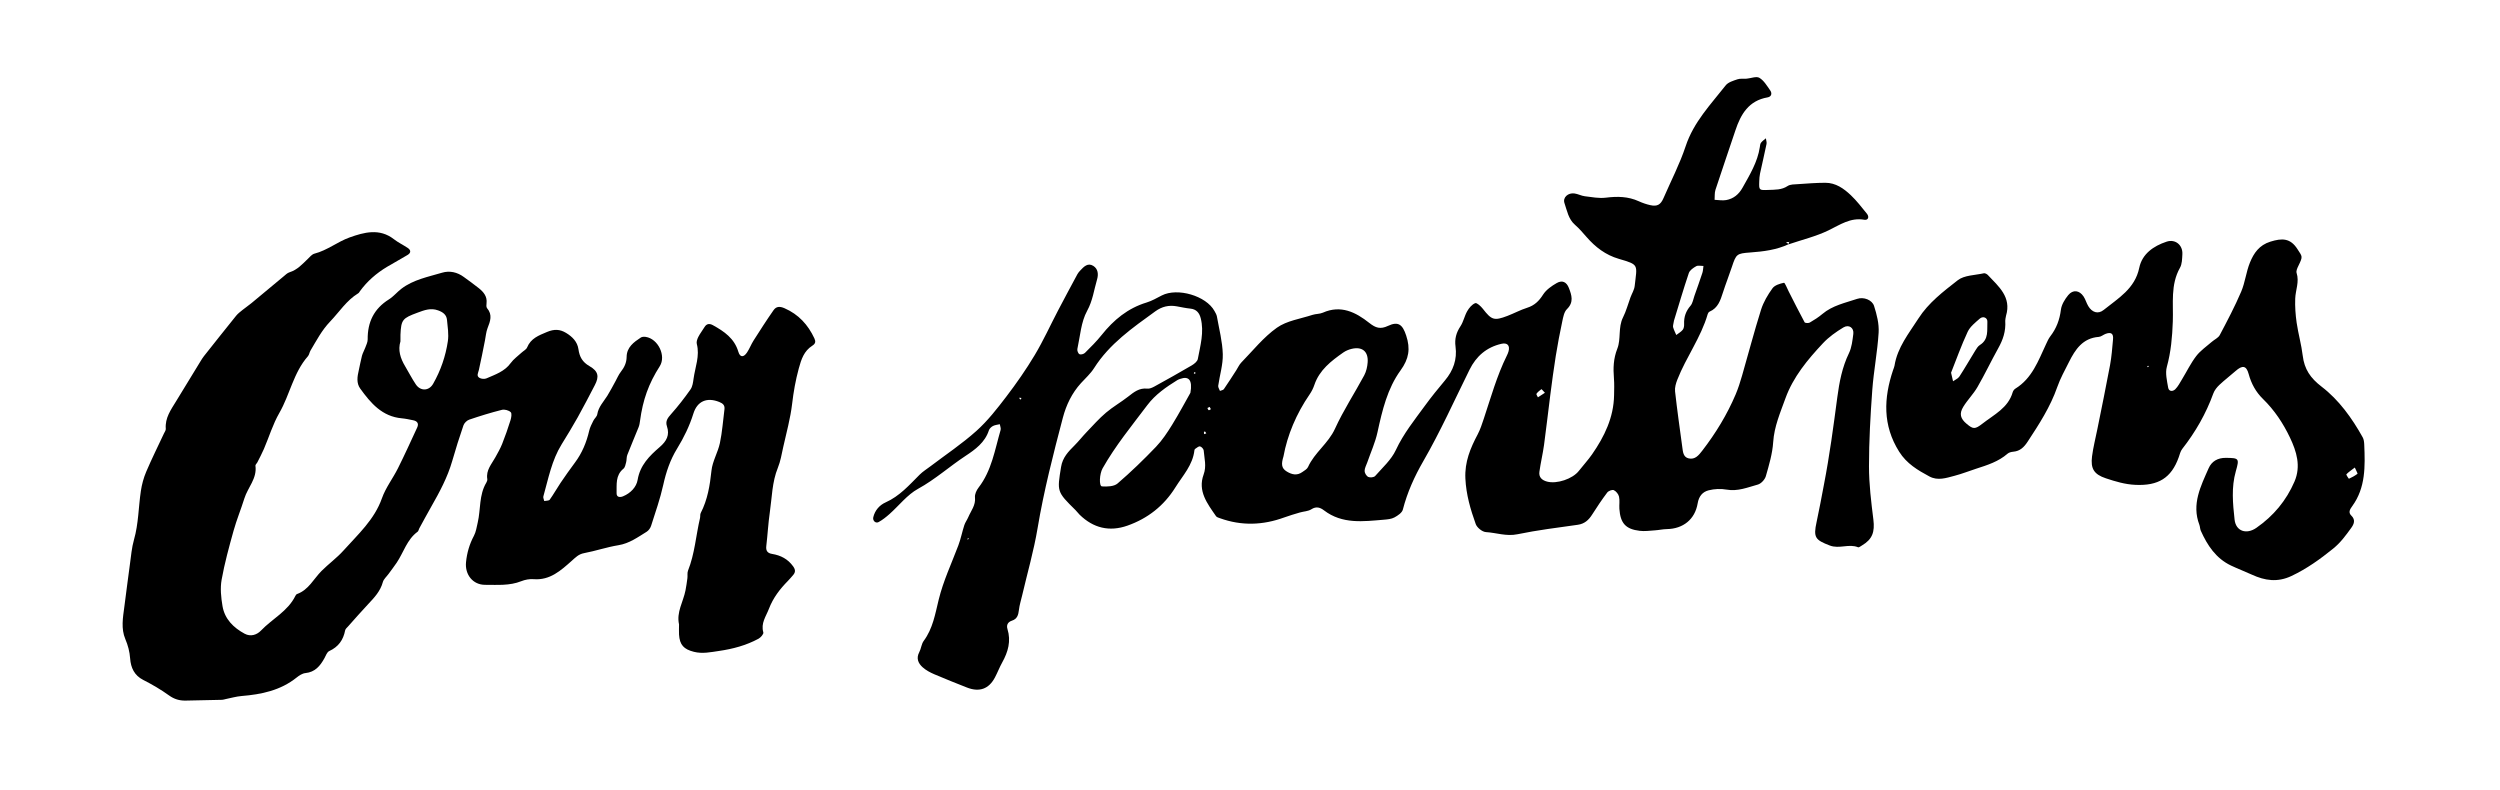 <?xml version="1.0" encoding="utf-8"?>
<!-- Generator: Adobe Illustrator 16.0.0, SVG Export Plug-In . SVG Version: 6.00 Build 0)  -->
<!DOCTYPE svg PUBLIC "-//W3C//DTD SVG 1.1//EN" "http://www.w3.org/Graphics/SVG/1.1/DTD/svg11.dtd">
<svg version="1.1" id="Layer_1" xmlns="http://www.w3.org/2000/svg" xmlns:xlink="http://www.w3.org/1999/xlink" x="0px" y="0px"
	 width="348px" height="110px" viewBox="0 0 348 110" enable-background="new 0 0 348 110" xml:space="preserve">
<g>
	<path fill-rule="evenodd" clip-rule="evenodd" d="M248.988,33.99c-1.703,0.801-3.532,1.021-5.378,1.157
		c-1.843,0.135-1.938,0.218-2.521,1.976c-0.399,1.204-0.869,2.386-1.256,3.593c-0.35,1.087-0.681,2.156-1.856,2.662
		c-0.114,0.049-0.222,0.202-0.259,0.328c-0.939,3.266-3.006,6.009-4.232,9.139c-0.2,0.512-0.376,1.106-0.317,1.634
		c0.289,2.599,0.658,5.188,1.008,7.779c0.086,0.633,0.126,1.377,0.884,1.55c0.893,0.203,1.399-0.432,1.898-1.079
		c1.868-2.422,3.447-5.012,4.643-7.826c0.358-0.845,0.637-1.729,0.892-2.612c0.885-3.058,1.686-6.142,2.642-9.176
		c0.335-1.062,0.937-2.078,1.594-2.986c0.312-0.433,1.024-0.647,1.596-0.767c0.127-0.026,0.431,0.758,0.643,1.174
		c0.738,1.445,1.458,2.899,2.231,4.325c0.063,0.117,0.535,0.146,0.717,0.041c0.613-0.354,1.219-0.741,1.759-1.197
		c1.408-1.188,3.174-1.542,4.84-2.104c0.91-0.307,2.082,0.144,2.354,0.991c0.381,1.186,0.708,2.479,0.635,3.702
		c-0.162,2.678-0.689,5.332-0.885,8.01c-0.258,3.531-0.458,7.075-0.458,10.614c0,2.47,0.305,4.948,0.611,7.406
		c0.213,1.713-0.131,2.741-1.574,3.593c-0.181,0.106-0.43,0.315-0.558,0.262c-1.282-0.532-2.597,0.271-3.942-0.247
		c-2.015-0.777-2.304-1.104-1.829-3.271c0.379-1.729,0.688-3.473,1.024-5.211c0.783-4.027,1.32-8.09,1.86-12.156
		c0.276-2.083,0.673-4.178,1.619-6.128c0.391-0.806,0.489-1.773,0.608-2.682c0.112-0.852-0.617-1.367-1.385-0.902
		c-1.019,0.617-2.028,1.33-2.838,2.194c-2.134,2.279-4.151,4.692-5.227,7.675c-0.713,1.978-1.562,3.915-1.704,6.096
		c-0.104,1.597-0.577,3.184-1.021,4.735c-0.135,0.47-0.658,1.042-1.113,1.168c-1.412,0.39-2.796,0.981-4.354,0.703
		c-0.803-0.144-1.695-0.102-2.488,0.096c-0.849,0.212-1.368,0.817-1.536,1.818c-0.375,2.244-2.038,3.544-4.281,3.583
		c-0.558,0.01-1.111,0.137-1.669,0.174c-0.704,0.048-1.421,0.15-2.113,0.068c-1.962-0.233-2.694-1.055-2.835-3.063
		c-0.039-0.565,0.074-1.155-0.049-1.696c-0.079-0.351-0.404-0.753-0.726-0.904c-0.217-0.102-0.745,0.104-0.918,0.333
		c-0.747,0.991-1.437,2.027-2.103,3.075c-0.48,0.757-1.055,1.28-1.995,1.413c-2.807,0.398-5.628,0.743-8.399,1.318
		c-1.537,0.319-2.932-0.212-4.39-0.301c-0.508-0.031-1.237-0.62-1.415-1.116c-0.732-2.042-1.334-4.098-1.441-6.337
		c-0.111-2.327,0.695-4.228,1.718-6.162c0.36-0.683,0.6-1.435,0.846-2.172c0.984-2.954,1.815-5.964,3.203-8.771
		c0.095-0.19,0.182-0.388,0.238-0.592c0.231-0.831-0.173-1.249-0.986-1.061c-2.071,0.48-3.508,1.717-4.442,3.607
		c-2.105,4.255-4.056,8.603-6.423,12.707c-1.257,2.18-2.239,4.361-2.862,6.769c-0.114,0.44-0.707,0.835-1.169,1.085
		c-0.418,0.226-0.953,0.275-1.444,0.316c-2.888,0.239-5.803,0.654-8.361-1.298c-0.514-0.393-1.071-0.599-1.76-0.151
		c-0.443,0.288-1.064,0.291-1.599,0.448c-0.731,0.216-1.466,0.429-2.182,0.691c-2.968,1.086-5.941,1.187-8.932,0.108
		c-0.197-0.071-0.451-0.137-0.556-0.289c-1.206-1.745-2.576-3.49-1.726-5.799c0.426-1.158,0.098-2.237,0.009-3.349
		c-0.018-0.212-0.306-0.522-0.515-0.565c-0.194-0.04-0.453,0.212-0.675,0.349c-0.052,0.031-0.093,0.118-0.1,0.184
		c-0.225,2.062-1.62,3.525-2.65,5.175c-1.599,2.562-3.847,4.328-6.678,5.325c-2.512,0.884-4.744,0.339-6.65-1.52
		c-0.203-0.198-0.366-0.437-0.568-0.635c-2.62-2.58-2.574-2.572-2.017-6.017c0.212-1.314,1.011-2.137,1.87-2.993
		c0.592-0.59,1.108-1.256,1.687-1.859c0.879-0.918,1.726-1.879,2.691-2.698c0.969-0.823,2.094-1.458,3.097-2.245
		c0.796-0.625,1.543-1.23,2.657-1.105c0.32,0.036,0.698-0.135,1-0.301c1.74-0.958,3.475-1.926,5.188-2.933
		c0.346-0.203,0.781-0.549,0.845-0.891c0.347-1.868,0.896-3.738,0.407-5.666c-0.188-0.743-0.597-1.262-1.441-1.347
		c-0.634-0.063-1.261-0.203-1.889-0.317c-1.104-0.202-2.064,0.021-3.003,0.701c-3.161,2.292-6.368,4.509-8.517,7.9
		c-0.488,0.771-1.197,1.403-1.819,2.085c-1.264,1.39-2.059,3.044-2.528,4.829c-1.337,5.082-2.645,10.167-3.514,15.363
		c-0.525,3.143-1.416,6.223-2.142,9.332c-0.161,0.688-0.38,1.37-0.459,2.068c-0.079,0.691-0.241,1.239-0.974,1.478
		c-0.562,0.184-0.793,0.6-0.618,1.167c0.517,1.672,0.085,3.177-0.729,4.642c-0.379,0.682-0.656,1.419-1.022,2.108
		c-0.854,1.608-2.184,2.07-3.917,1.378c-1.508-0.602-3.023-1.19-4.514-1.835c-0.58-0.25-1.169-0.561-1.632-0.979
		c-0.604-0.546-0.921-1.237-0.463-2.097c0.264-0.496,0.297-1.139,0.622-1.575c1.273-1.717,1.598-3.758,2.085-5.744
		c0.641-2.613,1.789-5.038,2.732-7.54c0.344-0.913,0.528-1.885,0.83-2.815c0.127-0.393,0.393-0.737,0.555-1.121
		c0.376-0.889,1.048-1.652,0.932-2.75c-0.046-0.437,0.21-0.993,0.498-1.364c1.833-2.369,2.265-5.265,3.069-8.018
		c0.069-0.237-0.07-0.535-0.112-0.805c-0.32,0.078-0.668,0.101-0.951,0.249c-0.235,0.123-0.491,0.362-0.568,0.604
		c-0.539,1.686-1.919,2.683-3.242,3.553c-2.242,1.476-4.235,3.281-6.618,4.588c-1.51,0.828-2.646,2.332-3.971,3.508
		c-0.469,0.416-0.97,0.818-1.515,1.118c-0.425,0.235-0.862-0.192-0.747-0.673c0.232-0.968,0.873-1.688,1.719-2.064
		c1.939-0.866,3.283-2.404,4.729-3.851c0.448-0.447,1.002-0.788,1.511-1.174c2.142-1.627,4.397-3.129,6.393-4.919
		c1.56-1.399,2.881-3.092,4.159-4.769c1.418-1.858,2.764-3.788,3.963-5.793c1.196-2,2.164-4.137,3.247-6.206
		c0.886-1.692,1.791-3.375,2.696-5.057c0.1-0.185,0.246-0.35,0.39-0.505c0.496-0.529,1.05-1.126,1.817-0.648
		c0.67,0.417,0.74,1.175,0.523,1.906c-0.43,1.454-0.596,2.927-1.379,4.354c-0.854,1.553-0.968,3.518-1.36,5.313
		c-0.048,0.222,0.113,0.63,0.295,0.723s0.593-0.019,0.76-0.184c0.804-0.799,1.615-1.602,2.32-2.486
		c1.675-2.101,3.649-3.737,6.271-4.53c0.735-0.222,1.419-0.629,2.111-0.981c2.187-1.115,6.168,0.051,7.327,2.163
		c0.135,0.246,0.293,0.501,0.341,0.769c0.307,1.745,0.77,3.489,0.818,5.244c0.041,1.458-0.431,2.928-0.636,4.399
		c-0.031,0.222,0.155,0.475,0.241,0.714c0.186-0.079,0.449-0.105,0.546-0.247c0.599-0.864,1.161-1.754,1.732-2.636
		c0.23-0.355,0.402-0.767,0.691-1.063c1.619-1.658,3.095-3.529,4.959-4.849c1.381-0.977,3.274-1.237,4.949-1.786
		c0.467-0.153,1.008-0.113,1.449-0.309c2.506-1.11,4.58-0.062,6.447,1.417c0.903,0.714,1.549,0.928,2.619,0.423
		c1.457-0.688,2.037-0.157,2.533,1.349c0.603,1.828,0.39,3.227-0.787,4.849c-1.826,2.515-2.548,5.562-3.206,8.595
		c-0.312,1.438-0.94,2.808-1.425,4.21c-0.137,0.397-0.373,0.797-0.371,1.194c0.001,0.29,0.258,0.708,0.514,0.83
		c0.252,0.119,0.788,0.061,0.957-0.133c1.019-1.161,2.246-2.255,2.879-3.615c1.064-2.285,2.608-4.195,4.062-6.188
		c0.876-1.199,1.812-2.358,2.77-3.496c1.16-1.38,1.718-2.933,1.474-4.728c-0.142-1.042,0.098-1.93,0.684-2.812
		c0.419-0.632,0.562-1.442,0.944-2.106c0.261-0.453,0.664-0.94,1.118-1.116c0.224-0.086,0.786,0.437,1.06,0.789
		c1.214,1.562,1.559,1.695,3.411,0.99c0.928-0.353,1.81-0.838,2.753-1.135c1.019-0.32,1.647-0.937,2.217-1.831
		c0.43-0.674,1.188-1.204,1.905-1.613c0.762-0.435,1.363-0.154,1.689,0.688c0.386,0.997,0.717,1.979-0.269,2.943
		c-0.397,0.388-0.524,1.11-0.651,1.707c-0.34,1.594-0.646,3.197-0.905,4.807c-0.29,1.806-0.527,3.62-0.763,5.434
		c-0.301,2.319-0.554,4.646-0.872,6.962c-0.172,1.253-0.475,2.488-0.645,3.74c-0.102,0.748,0.354,1.17,1.066,1.359
		c1.363,0.364,3.566-0.378,4.428-1.491c0.601-0.775,1.277-1.495,1.835-2.299c1.721-2.479,3.014-5.131,3.066-8.235
		c0.014-0.781,0.044-1.566-0.019-2.343c-0.115-1.415-0.077-2.748,0.471-4.136c0.534-1.352,0.088-2.952,0.792-4.351
		c0.443-0.88,0.694-1.855,1.038-2.786c0.197-0.532,0.527-1.046,0.588-1.591c0.33-2.991,0.668-2.937-2.211-3.775
		c-1.839-0.535-3.261-1.628-4.491-3.041c-0.512-0.587-1.024-1.186-1.609-1.695c-0.926-0.808-1.103-1.97-1.463-3.018
		c-0.272-0.791,0.508-1.479,1.4-1.347c0.487,0.072,0.948,0.329,1.436,0.389c0.974,0.119,1.976,0.317,2.931,0.197
		c1.59-0.199,3.099-0.177,4.576,0.499c0.515,0.235,1.062,0.423,1.613,0.545c0.963,0.214,1.436-0.07,1.831-0.984
		c1.042-2.405,2.264-4.75,3.083-7.228c1.111-3.358,3.485-5.806,5.574-8.467c0.347-0.441,1.057-0.643,1.637-0.841
		c0.387-0.132,0.843-0.051,1.266-0.086c0.607-0.05,1.36-0.371,1.782-0.121c0.63,0.372,1.059,1.115,1.506,1.748
		c0.298,0.421,0.177,0.882-0.362,0.975c-2.617,0.451-3.729,2.331-4.479,4.593c-0.918,2.76-1.874,5.506-2.776,8.271
		c-0.142,0.432-0.086,0.929-0.122,1.396c0.537,0.019,1.092,0.13,1.608,0.036c1.025-0.187,1.756-0.781,2.286-1.729
		c1.006-1.799,2.084-3.554,2.402-5.642c0.032-0.209,0.047-0.454,0.165-0.61c0.182-0.239,0.445-0.416,0.675-0.619
		c0.035,0.263,0.144,0.541,0.094,0.786c-0.283,1.383-0.612,2.757-0.907,4.138c-0.073,0.344-0.094,0.703-0.105,1.057
		c-0.044,1.261-0.038,1.26,1.282,1.206c0.915-0.039,1.822,0.016,2.665-0.543c0.375-0.249,0.951-0.228,1.441-0.262
		c1.267-0.087,2.536-0.186,3.805-0.19c1.444-0.005,2.571,0.797,3.556,1.73c0.819,0.778,1.517,1.69,2.232,2.571
		c0.368,0.453,0.174,0.939-0.354,0.847c-1.93-0.34-3.365,0.688-4.972,1.467c-1.771,0.859-3.732,1.327-5.609,1.966
		c0.054-0.124,0.101-0.25,0.14-0.38c0.012,0.015,0.025,0.031,0.039,0.047c-0.169,0.004-0.338,0.008-0.508,0.013
		C248.734,33.8,248.861,33.895,248.988,33.99z M178.66,63.532c-0.306,1.005-0.331,1.628,0.461,2.106
		c0.747,0.45,1.436,0.586,2.168,0.068c0.287-0.203,0.655-0.403,0.787-0.695c0.906-2.016,2.82-3.279,3.753-5.328
		c1.167-2.563,2.732-4.944,4.07-7.434c0.288-0.538,0.434-1.197,0.479-1.812c0.111-1.517-0.765-2.23-2.239-1.873
		c-0.405,0.098-0.818,0.271-1.158,0.509c-1.688,1.185-3.317,2.429-4.021,4.507c-0.155,0.463-0.383,0.918-0.66,1.32
		C180.434,57.612,179.198,60.581,178.66,63.532z M165.705,54.678c0.322-1.825-0.257-2.35-1.418-1.938
		c-0.133,0.047-0.272,0.09-0.391,0.164c-1.564,0.969-3.077,2.011-4.199,3.502c-2.159,2.866-4.441,5.646-6.215,8.786
		c-0.434,0.768-0.527,2.488-0.083,2.516c0.722,0.045,1.671,0.017,2.161-0.403c1.87-1.604,3.646-3.328,5.352-5.108
		c0.87-0.908,1.583-1.989,2.248-3.066C164.152,57.522,165.04,55.85,165.705,54.678z M233.021,44.623
		c-0.077,0.507-0.178,0.737-0.126,0.924c0.104,0.374,0.29,0.726,0.442,1.086c0.308-0.237,0.667-0.433,0.902-0.727
		c0.159-0.198,0.203-0.54,0.19-0.812c-0.041-0.972,0.244-1.784,0.892-2.534c0.302-0.351,0.375-0.903,0.54-1.369
		c0.377-1.066,0.759-2.132,1.111-3.207c0.1-0.304,0.103-0.64,0.149-0.961c-0.342,0.003-0.747-0.11-1.01,0.035
		c-0.404,0.223-0.894,0.561-1.027,0.957C234.315,40.295,233.641,42.607,233.021,44.623z M215.051,54.674
		c-0.244-0.26-0.462-0.519-0.479-0.507c-0.254,0.19-0.516,0.392-0.696,0.646c-0.056,0.078,0.129,0.325,0.204,0.495
		C214.375,55.115,214.671,54.922,215.051,54.674z M167.917,60.328c-0.055-0.087-0.1-0.183-0.169-0.255
		c-0.02-0.021-0.156,0.021-0.158,0.041c-0.008,0.104,0.01,0.212,0.019,0.317C167.712,60.397,167.814,60.363,167.917,60.328z
		 M168.381,56.638c-0.103,0.053-0.206,0.105-0.309,0.158c0.059,0.105,0.095,0.26,0.184,0.301c0.065,0.03,0.199-0.089,0.302-0.142
		C168.5,56.85,168.441,56.743,168.381,56.638z M142.159,55.541c-0.004-0.057-0.003-0.16-0.014-0.161
		c-0.096-0.013-0.194-0.006-0.291-0.006c0.051,0.082,0.098,0.168,0.16,0.241C142.021,55.625,142.108,55.567,142.159,55.541z
		 M134.72,75.16c0.058-0.104,0.099-0.178,0.141-0.253c-0.057,0.011-0.146,0.004-0.161,0.034
		C134.677,74.987,134.707,75.059,134.72,75.16z M166.281,51.788c-0.036,0.051-0.073,0.102-0.109,0.153
		c0.051,0.036,0.108,0.107,0.149,0.099c0.046-0.01,0.077-0.092,0.114-0.142C166.384,51.861,166.333,51.824,166.281,51.788z"/>
	<path fill-rule="evenodd" clip-rule="evenodd" d="M279.13,44.652c0.099,1.48-0.327,2.656-0.964,3.801
		c-0.997,1.793-1.878,3.651-2.904,5.427c-0.56,0.967-1.38,1.781-1.967,2.735c-0.602,0.98-0.408,1.663,0.474,2.393
		c0.893,0.738,1.133,0.788,2.217-0.059c1.593-1.245,3.549-2.163,4.179-4.348c0.056-0.19,0.206-0.401,0.373-0.503
		c2.329-1.432,3.187-3.872,4.26-6.166c0.18-0.383,0.349-0.785,0.604-1.116c0.848-1.098,1.301-2.306,1.475-3.698
		c0.09-0.716,0.546-1.458,1.021-2.038c0.658-0.8,1.555-0.682,2.132,0.186c0.271,0.409,0.398,0.913,0.652,1.337
		c0.526,0.879,1.361,1.178,2.153,0.538c2.009-1.623,4.342-2.941,4.946-5.855c0.403-1.95,1.985-3.041,3.809-3.646
		c1.217-0.404,2.272,0.477,2.195,1.757c-0.037,0.634-0.037,1.352-0.332,1.875c-1.341,2.376-0.906,4.964-0.999,7.481
		c-0.078,2.134-0.253,4.225-0.829,6.306c-0.245,0.886,0.021,1.943,0.182,2.901c0.099,0.585,0.67,0.542,0.989,0.224
		c0.391-0.388,0.651-0.911,0.944-1.391c0.659-1.082,1.216-2.242,1.983-3.24c0.585-0.761,1.425-1.327,2.16-1.97
		c0.367-0.322,0.898-0.545,1.108-0.943c1.049-1.985,2.101-3.978,2.981-6.04c0.551-1.289,0.688-2.751,1.219-4.052
		c0.533-1.305,1.281-2.426,2.857-2.913c1.606-0.496,2.768-0.516,3.769,1.062c0.657,1.038,0.787,0.943,0.119,2.307
		c-0.149,0.305-0.339,0.714-0.249,0.991c0.399,1.233-0.15,2.38-0.193,3.565c-0.041,1.117,0.038,2.251,0.198,3.358
		c0.225,1.539,0.662,3.048,0.847,4.59c0.227,1.882,1.065,3.12,2.636,4.322c2.406,1.844,4.217,4.366,5.712,7.048
		c0.164,0.294,0.201,0.685,0.216,1.034c0.122,2.981,0.209,5.966-1.677,8.549c-0.324,0.444-0.579,0.87-0.12,1.314
		c0.626,0.605,0.354,1.2-0.021,1.717c-0.741,1.023-1.467,2.03-2.492,2.86c-1.824,1.478-3.686,2.817-5.827,3.827
		c-1.938,0.914-3.693,0.646-5.506-0.188c-0.956-0.439-1.943-0.812-2.894-1.262c-2.106-0.998-3.3-2.81-4.214-4.85
		c-0.114-0.254-0.1-0.563-0.2-0.826c-1.102-2.877,0.194-5.378,1.292-7.879c0.417-0.947,1.253-1.454,2.403-1.441
		c1.825,0.022,1.893,0.064,1.377,1.871c-0.635,2.224-0.415,4.492-0.171,6.723c0.18,1.636,1.657,2.105,3.03,1.151
		c2.376-1.65,4.163-3.786,5.309-6.442c0.928-2.15,0.29-4.195-0.632-6.132c-0.947-1.987-2.16-3.817-3.763-5.379
		c-0.974-0.948-1.618-2.112-1.985-3.47c-0.321-1.192-0.88-1.245-1.826-0.406c-0.737,0.654-1.53,1.249-2.246,1.926
		c-0.35,0.331-0.685,0.75-0.846,1.194c-1.02,2.814-2.484,5.367-4.326,7.72c-0.249,0.316-0.347,0.759-0.486,1.152
		c-1.035,2.916-2.868,3.992-6.017,3.851c-1.462-0.064-2.791-0.469-4.126-0.912c-1.651-0.548-2.147-1.337-1.927-3.057
		c0.162-1.261,0.483-2.501,0.733-3.751c0.597-2.983,1.22-5.961,1.774-8.952c0.219-1.181,0.304-2.388,0.415-3.586
		c0.074-0.798-0.255-1.04-1.012-0.771c-0.333,0.119-0.637,0.405-0.967,0.43c-2.247,0.169-3.28,1.752-4.16,3.51
		c-0.571,1.141-1.202,2.268-1.621,3.465c-0.965,2.768-2.533,5.186-4.123,7.606c-0.5,0.761-1.05,1.319-1.998,1.403
		c-0.274,0.024-0.601,0.101-0.798,0.272c-1.263,1.105-2.812,1.591-4.36,2.09c-1.005,0.323-1.988,0.721-3.008,0.986
		c-1.151,0.3-2.334,0.729-3.511,0.098c-1.626-0.873-3.162-1.778-4.214-3.449c-2.313-3.679-2.153-7.458-0.846-11.362
		c0.067-0.202,0.166-0.399,0.199-0.606c0.404-2.552,1.999-4.497,3.332-6.578c1.406-2.197,3.476-3.757,5.468-5.317
		c0.909-0.712,2.397-0.695,3.632-0.971c0.165-0.037,0.432,0.102,0.562,0.241c1.496,1.597,3.315,3.057,2.528,5.677
		C279.158,44.231,279.149,44.521,279.13,44.652z M271.588,51.881c0.128,0.55,0.202,0.871,0.277,1.191
		c0.3-0.217,0.695-0.372,0.884-0.661c0.764-1.172,1.457-2.391,2.194-3.582c0.182-0.294,0.38-0.63,0.659-0.804
		c1.276-0.795,0.976-2.086,1.04-3.238c0.031-0.566-0.603-0.833-1.059-0.432c-0.623,0.547-1.346,1.112-1.683,1.831
		C273.014,48.082,272.312,50.064,271.588,51.881z M327.79,65.081c-0.502,0.385-0.877,0.628-1.175,0.944
		c-0.05,0.053,0.33,0.628,0.357,0.616c0.418-0.188,0.827-0.413,1.192-0.689C328.209,65.92,327.992,65.541,327.79,65.081z
		 M299.09,51.075c-0.01-0.051-0.02-0.102-0.028-0.152c-0.051,0.011-0.123,0.006-0.146,0.038c-0.021,0.028,0.014,0.096,0.023,0.146
		C298.989,51.096,299.039,51.085,299.09,51.075z"/>
	<path fill-rule="evenodd" clip-rule="evenodd" d="M94.521,86.913c-0.383-1.704,0.594-3.151,0.9-4.732
		c0.109-0.563,0.192-1.133,0.266-1.703c0.045-0.346-0.04-0.731,0.083-1.04c0.941-2.359,1.102-4.893,1.673-7.333
		c0.053-0.228-0.003-0.498,0.097-0.693c0.958-1.856,1.279-3.843,1.497-5.904c0.138-1.305,0.897-2.532,1.174-3.837
		c0.326-1.539,0.429-3.125,0.633-4.69c0.074-0.57-0.217-0.824-0.723-1.027c-1.699-0.684-3.056-0.129-3.598,1.607
		c-0.542,1.74-1.328,3.351-2.279,4.899c-0.954,1.552-1.524,3.241-1.918,5.033c-0.426,1.933-1.094,3.814-1.695,5.706
		c-0.1,0.312-0.344,0.653-0.619,0.822c-1.239,0.761-2.406,1.627-3.929,1.873c-1.611,0.26-3.174,0.802-4.781,1.103
		c-0.768,0.144-1.188,0.6-1.721,1.073c-1.508,1.339-3.019,2.731-5.298,2.551c-0.566-0.045-1.192,0.07-1.722,0.282
		c-1.638,0.654-3.346,0.5-5.03,0.505c-1.704,0.006-2.834-1.423-2.661-3.152c0.13-1.298,0.479-2.509,1.098-3.668
		c0.292-0.549,0.383-1.212,0.528-1.832c0.434-1.849,0.164-3.85,1.2-5.571c0.087-0.146,0.161-0.347,0.135-0.503
		c-0.203-1.229,0.596-2.07,1.121-3.021c0.337-0.612,0.691-1.222,0.948-1.868c0.43-1.081,0.813-2.183,1.161-3.293
		c0.113-0.36,0.216-0.949,0.031-1.125c-0.275-0.262-0.854-0.419-1.229-0.324c-1.534,0.386-3.049,0.854-4.547,1.364
		c-0.326,0.11-0.689,0.468-0.802,0.792c-0.567,1.642-1.087,3.302-1.567,4.972c-0.65,2.261-1.752,4.306-2.907,6.331
		c-0.573,1.006-1.121,2.026-1.677,3.042c-0.083,0.152-0.106,0.371-0.229,0.461c-1.495,1.091-1.946,2.877-2.916,4.316
		c-0.359,0.532-0.753,1.042-1.131,1.562c-0.273,0.377-0.681,0.718-0.795,1.138c-0.341,1.253-1.167,2.137-2.016,3.037
		c-0.962,1.02-1.882,2.078-2.816,3.124c-0.155,0.174-0.375,0.352-0.415,0.557c-0.258,1.342-0.942,2.301-2.218,2.883
		c-0.312,0.143-0.474,0.648-0.672,1.005c-0.59,1.062-1.293,1.925-2.641,2.059c-0.429,0.042-0.875,0.34-1.231,0.625
		c-2.242,1.793-4.884,2.341-7.651,2.567c-0.743,0.062-1.473,0.277-2.209,0.424c-0.17,0.034-0.339,0.102-0.51,0.105
		c-1.698,0.044-3.396,0.085-5.093,0.109c-0.834,0.012-1.564-0.196-2.284-0.715c-1.128-0.812-2.343-1.525-3.585-2.154
		c-1.268-0.643-1.742-1.721-1.835-2.992c-0.071-0.956-0.297-1.82-0.67-2.7c-0.619-1.462-0.336-2.997-0.136-4.51
		c0.26-1.966,0.501-3.935,0.773-5.898c0.159-1.148,0.253-2.323,0.569-3.431c0.635-2.227,0.62-4.526,0.957-6.783
		c0.136-0.914,0.387-1.836,0.749-2.685c0.766-1.797,1.639-3.548,2.466-5.318c0.098-0.21,0.271-0.436,0.254-0.642
		c-0.127-1.525,0.724-2.671,1.451-3.866c1.124-1.846,2.25-3.69,3.379-5.533c0.151-0.247,0.304-0.496,0.482-0.722
		c1.487-1.877,2.973-3.756,4.478-5.619c0.251-0.311,0.584-0.559,0.898-0.813c0.407-0.329,0.845-0.621,1.248-0.954
		c1.486-1.228,2.962-2.469,4.447-3.698c0.267-0.22,0.534-0.495,0.848-0.591c1.066-0.33,1.77-1.118,2.528-1.85
		c0.288-0.278,0.583-0.65,0.936-0.741c1.781-0.458,3.222-1.66,4.896-2.257c2.003-0.714,4.164-1.316,6.168,0.25
		c0.596,0.466,1.299,0.793,1.93,1.218c0.451,0.303,0.454,0.676-0.015,0.962c-0.948,0.581-1.936,1.097-2.888,1.672
		c-1.467,0.886-2.748,1.989-3.76,3.385c-0.069,0.095-0.123,0.218-0.217,0.275c-1.642,0.994-2.643,2.603-3.927,3.943
		c-1.178,1.229-1.899,2.642-2.733,4.036c-0.149,0.25-0.179,0.588-0.363,0.797c-2.013,2.285-2.503,5.335-3.98,7.897
		c-0.9,1.562-1.428,3.338-2.145,5.008c-0.275,0.641-0.607,1.256-0.92,1.88c-0.078,0.155-0.278,0.312-0.26,0.445
		c0.252,1.782-1.063,3.03-1.54,4.561c-0.47,1.509-1.08,2.977-1.503,4.496c-0.628,2.257-1.254,4.525-1.665,6.826
		c-0.21,1.181-0.08,2.467,0.124,3.667c0.304,1.8,1.525,3.005,3.082,3.845c0.827,0.446,1.695,0.167,2.273-0.438
		c1.567-1.642,3.742-2.683,4.792-4.833c0.049-0.101,0.136-0.22,0.233-0.255c1.605-0.575,2.301-2.104,3.403-3.209
		c0.986-0.987,2.138-1.816,3.065-2.852c2.011-2.245,4.291-4.275,5.347-7.273c0.517-1.467,1.521-2.755,2.225-4.164
		c0.936-1.872,1.802-3.78,2.681-5.682c0.26-0.563,0-0.898-0.574-1.01c-0.518-0.101-1.036-0.22-1.56-0.267
		c-2.748-0.243-4.336-2.119-5.797-4.14c-0.553-0.765-0.407-1.67-0.201-2.544c0.158-0.671,0.265-1.356,0.443-2.021
		c0.104-0.387,0.32-0.743,0.458-1.124c0.137-0.377,0.343-0.768,0.338-1.151c-0.027-2.408,0.876-4.277,2.958-5.576
		c0.638-0.398,1.132-1.019,1.737-1.48c1.673-1.275,3.721-1.653,5.667-2.234c1.04-0.311,2.101-0.079,3.011,0.59
		c0.706,0.519,1.424,1.022,2.105,1.572c0.656,0.529,1.183,1.147,1.068,2.092c-0.027,0.226-0.051,0.539,0.073,0.684
		c0.788,0.924,0.442,1.823,0.07,2.776c-0.209,0.538-0.247,1.143-0.364,1.718c-0.277,1.371-0.534,2.748-0.847,4.111
		c-0.092,0.4-0.376,0.825,0.08,1.095c0.258,0.153,0.708,0.192,0.98,0.072c1.225-0.537,2.521-0.955,3.373-2.132
		c0.404-0.558,1.002-0.977,1.516-1.454c0.257-0.24,0.643-0.421,0.764-0.714c0.526-1.273,1.613-1.672,2.778-2.161
		c0.993-0.416,1.779-0.39,2.64,0.128c0.881,0.529,1.583,1.234,1.73,2.271c0.149,1.055,0.543,1.79,1.527,2.352
		c1.252,0.715,1.378,1.459,0.756,2.647c-0.782,1.496-1.552,2.998-2.375,4.47c-0.712,1.275-1.474,2.523-2.243,3.766
		c-1.383,2.232-1.851,4.784-2.548,7.255c-0.053,0.188,0.079,0.429,0.125,0.646c0.261-0.058,0.645-0.026,0.761-0.188
		c0.539-0.748,0.983-1.563,1.5-2.328c0.651-0.962,1.322-1.911,2.016-2.843c0.991-1.329,1.604-2.813,1.976-4.421
		c0.112-0.486,0.356-0.947,0.58-1.4c0.153-0.312,0.493-0.57,0.543-0.886c0.169-1.045,0.884-1.76,1.407-2.596
		c0.401-0.64,0.743-1.316,1.11-1.977c0.251-0.452,0.45-0.944,0.764-1.346c0.486-0.623,0.798-1.261,0.808-2.079
		c0.017-1.341,0.99-2.047,1.979-2.697c0.173-0.114,0.459-0.122,0.679-0.088c1.73,0.264,2.867,2.652,1.954,4.082
		c-1.55,2.427-2.356,4.671-2.75,7.621c-0.039,0.289-0.084,0.587-0.191,0.854c-0.518,1.296-1.073,2.576-1.579,3.877
		c-0.122,0.312-0.074,0.687-0.161,1.018c-0.083,0.315-0.152,0.717-0.376,0.898c-1.133,0.924-0.924,2.206-0.954,3.404
		c-0.014,0.563,0.446,0.623,0.896,0.439c1.05-0.431,1.864-1.284,2.032-2.289c0.342-2.048,1.652-3.342,3.069-4.563
		c0.953-0.82,1.428-1.666,1.011-2.898c-0.242-0.715,0.112-1.173,0.581-1.698c0.967-1.085,1.863-2.241,2.699-3.431
		c0.284-0.404,0.357-0.988,0.428-1.504c0.22-1.602,0.889-3.16,0.448-4.836c-0.077-0.292,0.07-0.688,0.219-0.984
		c0.235-0.467,0.575-0.88,0.841-1.333c0.31-0.526,0.722-0.54,1.195-0.278c1.559,0.864,2.98,1.831,3.53,3.696
		c0.234,0.796,0.733,0.81,1.213,0.086c0.346-0.522,0.568-1.125,0.905-1.653c0.905-1.421,1.814-2.841,2.779-4.221
		c0.363-0.52,0.835-0.578,1.524-0.276c1.969,0.86,3.272,2.299,4.16,4.193c0.206,0.439,0.166,0.737-0.286,1.024
		c-1.16,0.738-1.535,1.885-1.889,3.187c-0.443,1.629-0.727,3.241-0.923,4.914c-0.237,2.024-0.795,4.013-1.238,6.012
		c-0.214,0.969-0.376,1.97-0.747,2.881c-0.812,1.998-0.817,4.122-1.118,6.196c-0.226,1.556-0.306,3.133-0.491,4.694
		c-0.079,0.663,0.164,0.996,0.806,1.101c1.202,0.196,2.197,0.708,2.935,1.737c0.349,0.487,0.325,0.833-0.031,1.236
		c-0.232,0.262-0.455,0.533-0.701,0.783c-1.115,1.134-2.055,2.345-2.642,3.88c-0.414,1.083-1.153,2.005-0.78,3.289
		c0.063,0.217-0.361,0.711-0.669,0.878c-1.717,0.929-3.584,1.426-5.505,1.704c-1.153,0.167-2.297,0.422-3.489,0.12
		c-1.401-0.355-1.982-0.952-2.072-2.41C94.498,87.859,94.521,87.389,94.521,86.913z M55.742,47.517
		c-0.375,1.229-0.002,2.368,0.647,3.457c0.502,0.842,0.947,1.721,1.493,2.533c0.655,0.976,1.834,0.924,2.407-0.078
		c1.056-1.85,1.743-3.849,2.053-5.942c0.142-0.961-0.027-1.977-0.121-2.961c-0.068-0.719-0.565-1.076-1.235-1.32
		c-1.033-0.377-1.907-0.037-2.862,0.316c-2.082,0.771-2.287,0.956-2.38,3.068C55.731,46.881,55.742,47.174,55.742,47.517z"/>
</g>
</svg>
